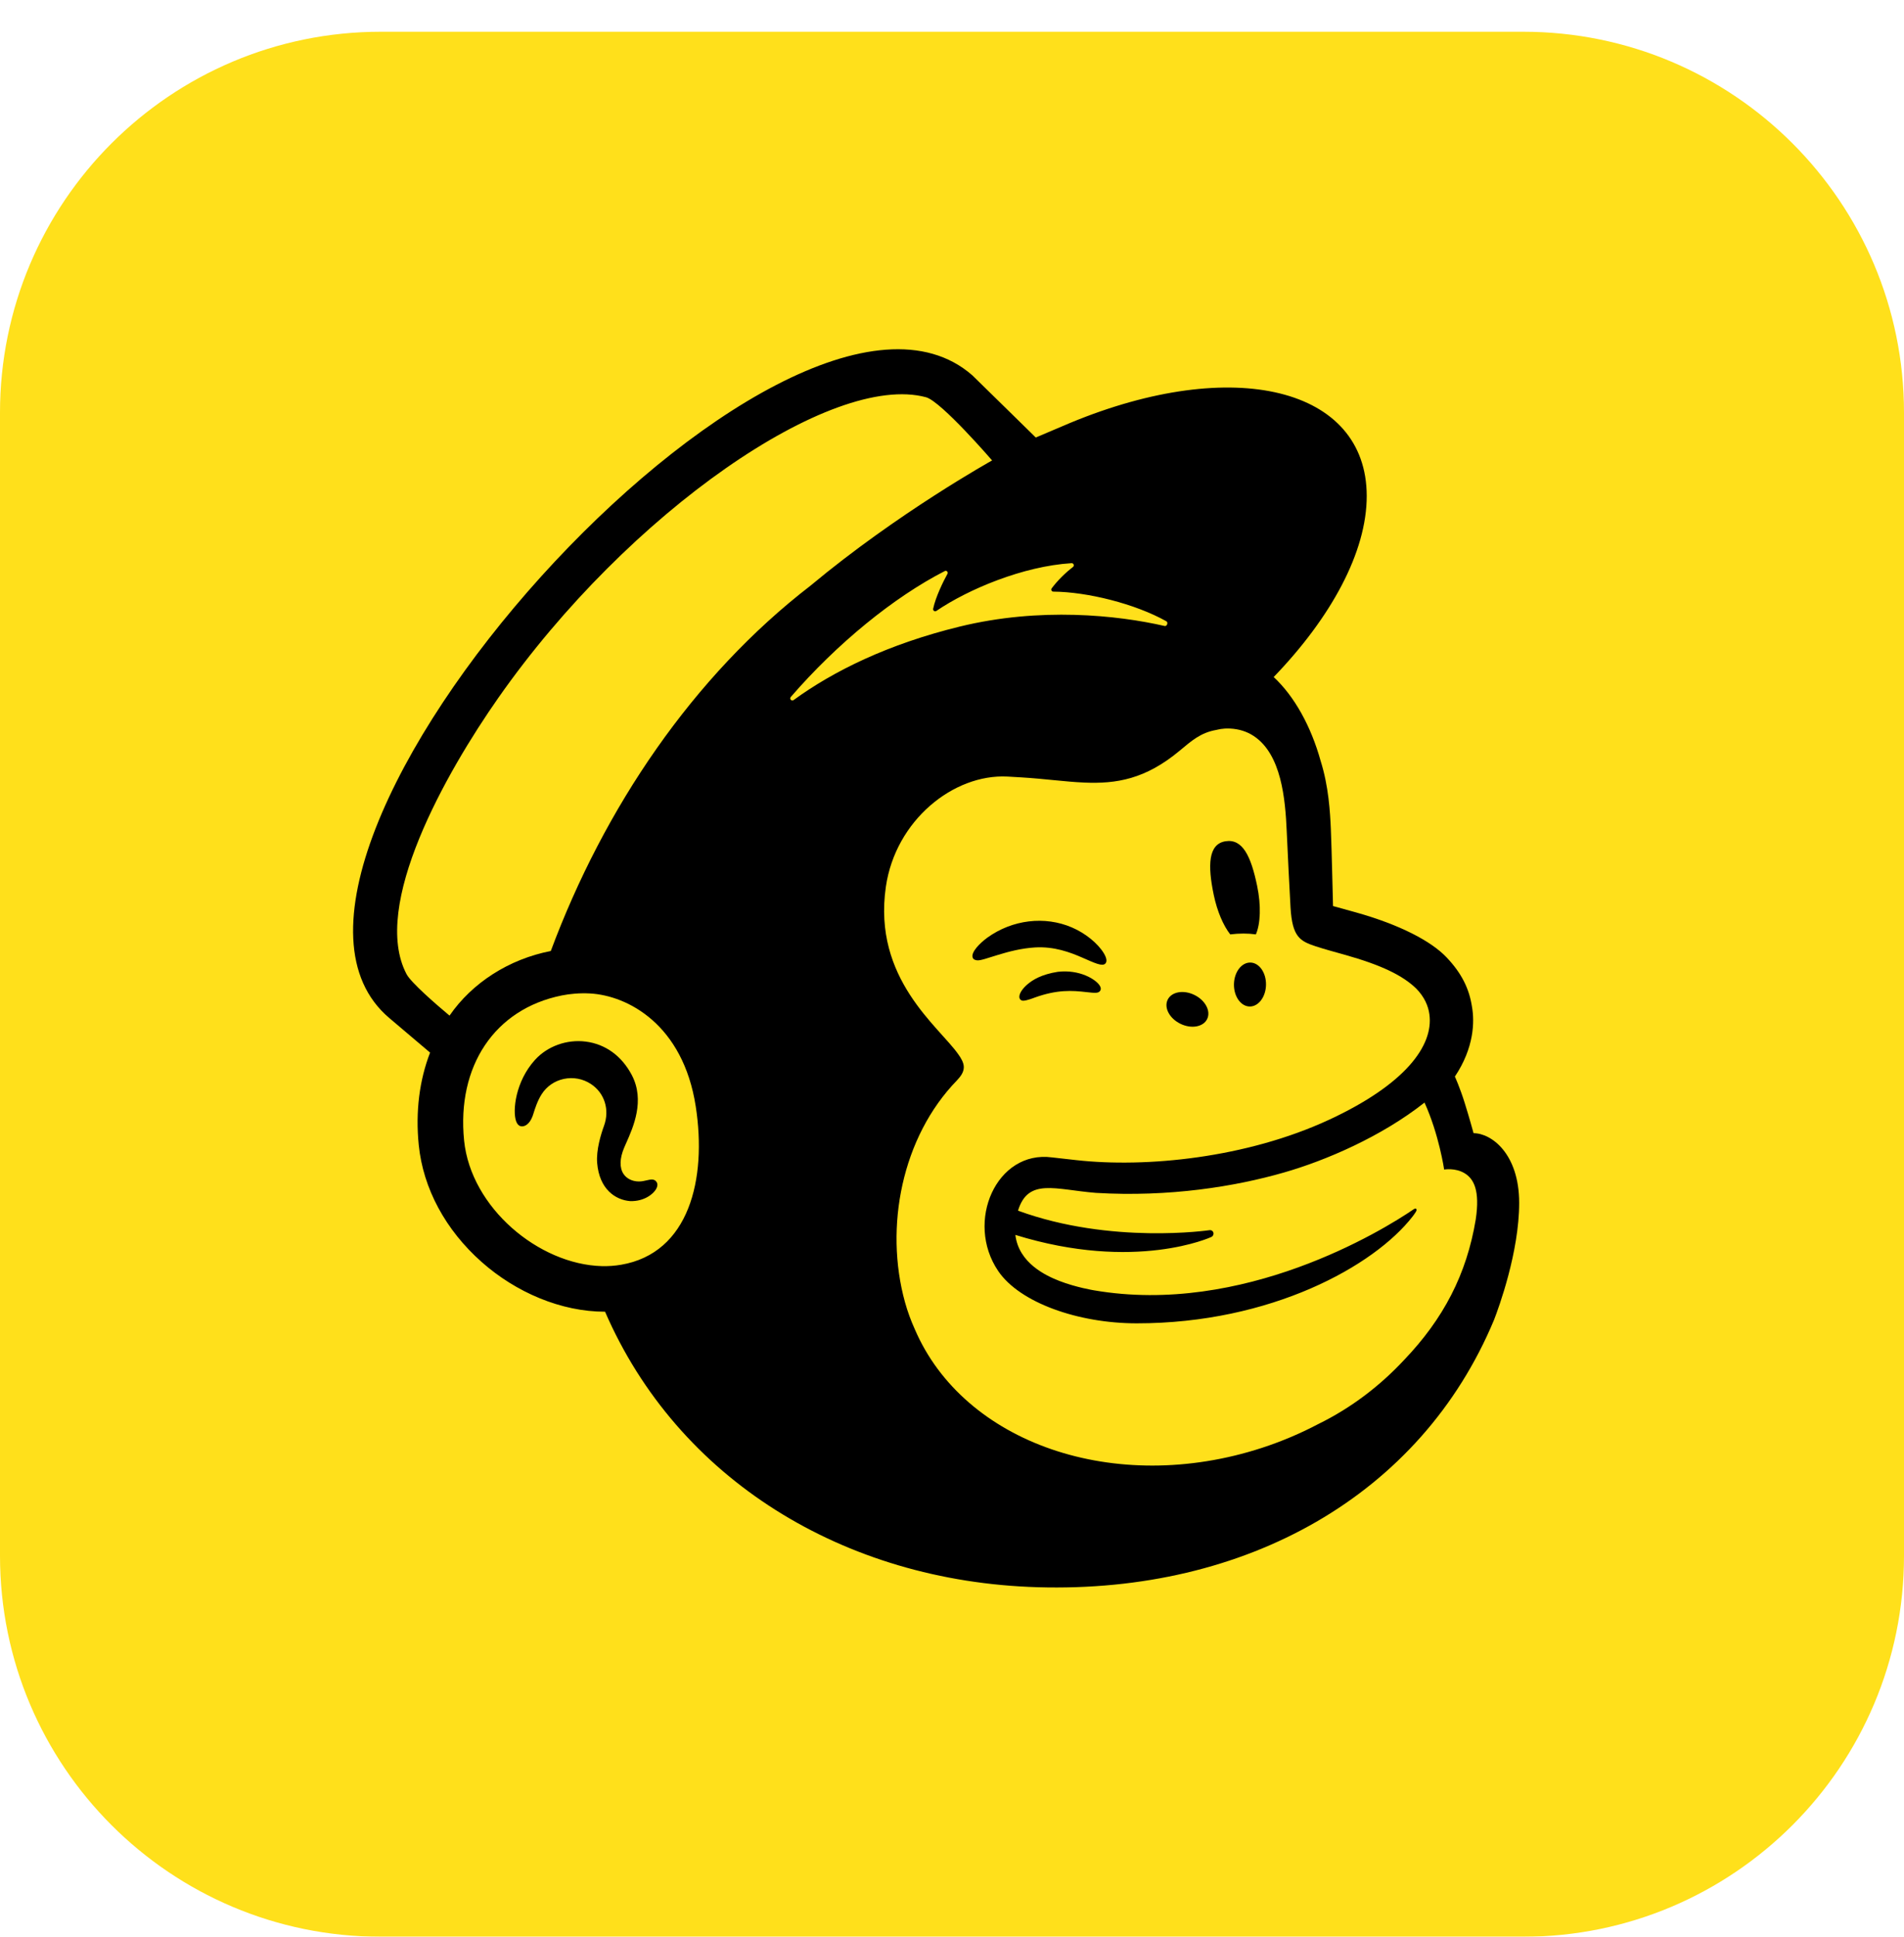<svg width="60" height="61" viewBox="0 0 60 61" fill="none" xmlns="http://www.w3.org/2000/svg">
<g filter="url(#filter0_diiii_86659_13857)">
<path d="M0 12C0 5.373 5.373 0 12 0H48C54.627 0 60 5.373 60 12V48C60 54.627 54.627 60 48 60H12C5.373 60 0 54.627 0 48V12Z" fill="#FFE01B"/>
</g>
<g clip-path="url(#clip0_86659_13857)">
<path d="M38.768 29.43C39.053 29.395 39.325 29.394 39.576 29.43C39.721 29.097 39.746 28.523 39.615 27.899C39.422 26.971 39.159 26.409 38.617 26.497C38.074 26.584 38.054 27.256 38.248 28.185C38.357 28.707 38.551 29.153 38.768 29.43Z" fill="black"/>
<path d="M34.112 30.164C34.5 30.334 34.738 30.447 34.832 30.349C34.892 30.287 34.874 30.17 34.781 30.018C34.59 29.706 34.196 29.389 33.778 29.211C32.923 28.843 31.904 28.965 31.117 29.53C30.858 29.72 30.611 29.984 30.647 30.144C30.658 30.196 30.697 30.235 30.788 30.247C31.002 30.272 31.75 29.894 32.612 29.841C33.22 29.804 33.724 29.994 34.112 30.164Z" fill="black"/>
<path d="M33.331 30.609C32.826 30.689 32.547 30.856 32.368 31.011C32.215 31.144 32.121 31.292 32.122 31.396C32.122 31.445 32.144 31.473 32.16 31.488C32.183 31.508 32.211 31.519 32.243 31.519C32.358 31.519 32.613 31.417 32.613 31.417C33.317 31.165 33.781 31.195 34.24 31.248C34.495 31.276 34.614 31.292 34.67 31.205C34.687 31.18 34.707 31.126 34.656 31.044C34.538 30.851 34.027 30.527 33.331 30.609Z" fill="black"/>
<path d="M37.196 32.244C37.539 32.413 37.917 32.347 38.04 32.096C38.163 31.846 37.984 31.507 37.641 31.338C37.298 31.169 36.92 31.235 36.797 31.486C36.674 31.736 36.852 32.076 37.196 32.244Z" fill="black"/>
<path d="M39.402 30.317C39.123 30.312 38.892 30.618 38.885 31C38.879 31.382 39.1 31.696 39.379 31.701C39.657 31.706 39.889 31.399 39.895 31.017C39.901 30.635 39.681 30.321 39.402 30.317Z" fill="black"/>
<path d="M20.676 37.21C20.607 37.123 20.493 37.15 20.383 37.175C20.306 37.193 20.218 37.214 20.123 37.212C19.918 37.208 19.744 37.12 19.646 36.971C19.519 36.776 19.527 36.485 19.667 36.152C19.686 36.107 19.708 36.057 19.732 36.003C19.956 35.501 20.33 34.661 19.91 33.861C19.594 33.259 19.078 32.884 18.458 32.806C17.863 32.73 17.25 32.951 16.859 33.382C16.242 34.063 16.146 34.989 16.265 35.316C16.309 35.435 16.377 35.469 16.427 35.475C16.532 35.489 16.687 35.413 16.784 35.152C16.791 35.133 16.8 35.104 16.812 35.067C16.855 34.928 16.936 34.671 17.068 34.465C17.227 34.216 17.475 34.044 17.767 33.982C18.063 33.919 18.366 33.975 18.62 34.141C19.052 34.424 19.218 34.953 19.034 35.459C18.939 35.72 18.784 36.219 18.818 36.63C18.887 37.461 19.398 37.794 19.857 37.83C20.303 37.846 20.615 37.596 20.694 37.413C20.741 37.304 20.702 37.238 20.676 37.21Z" fill="black"/>
<path d="M46.436 35.691C46.419 35.631 46.309 35.226 46.157 34.739C46.005 34.251 45.847 33.908 45.847 33.908C46.457 32.995 46.468 32.178 46.387 31.716C46.3 31.142 46.062 30.654 45.581 30.149C45.099 29.643 44.116 29.126 42.733 28.738C42.575 28.694 42.053 28.551 42.007 28.537C42.004 28.506 41.969 26.826 41.938 26.105C41.915 25.583 41.87 24.769 41.617 23.967C41.316 22.881 40.792 21.932 40.137 21.324C41.944 19.451 43.072 17.388 43.069 15.618C43.064 12.214 38.883 11.184 33.731 13.317C33.726 13.319 32.648 13.776 32.64 13.78C32.635 13.776 30.667 11.844 30.637 11.818C24.763 6.695 6.398 27.108 12.27 32.066L13.553 33.153C13.22 34.015 13.089 35.003 13.196 36.065C13.334 37.43 14.037 38.738 15.178 39.748C16.261 40.708 17.685 41.315 19.067 41.314C21.351 46.579 26.572 49.81 32.693 49.991C39.26 50.186 44.772 47.105 47.081 41.571C47.232 41.182 47.873 39.432 47.873 37.887C47.873 36.334 46.995 35.691 46.436 35.691ZM19.571 39.835C19.372 39.869 19.168 39.883 18.963 39.878C16.98 39.824 14.838 38.039 14.625 35.922C14.39 33.581 15.585 31.78 17.703 31.353C17.956 31.302 18.262 31.273 18.592 31.29C19.778 31.355 21.526 32.266 21.925 34.85C22.279 37.139 21.717 39.469 19.571 39.835ZM17.357 29.953C16.038 30.209 14.877 30.956 14.166 31.988C13.742 31.634 12.951 30.948 12.811 30.681C11.677 28.528 14.049 24.341 15.706 21.976C19.801 16.133 26.214 11.71 29.183 12.512C29.666 12.649 31.264 14.502 31.264 14.502C31.264 14.502 28.296 16.149 25.544 18.444C21.836 21.299 19.035 25.45 17.357 29.953ZM24.919 21.953C26.375 20.27 28.167 18.808 29.773 17.986C29.828 17.958 29.887 18.018 29.857 18.073C29.73 18.304 29.484 18.798 29.406 19.173C29.394 19.231 29.458 19.275 29.507 19.242C30.506 18.561 32.243 17.831 33.767 17.738C33.833 17.734 33.864 17.818 33.812 17.858C33.58 18.035 33.327 18.281 33.142 18.53C33.11 18.573 33.14 18.634 33.193 18.634C34.263 18.641 35.771 19.016 36.754 19.567C36.821 19.605 36.774 19.734 36.699 19.716C35.212 19.375 32.776 19.117 30.247 19.734C27.989 20.285 26.265 21.135 25.008 22.05C24.944 22.096 24.868 22.012 24.919 21.953ZM46.504 38.41C46.218 40.138 45.484 41.54 44.25 42.83C43.499 43.638 42.587 44.341 41.543 44.852C40.989 45.144 40.399 45.395 39.776 45.599C35.123 47.118 30.361 45.448 28.826 41.861C28.704 41.591 28.6 41.309 28.518 41.013C27.864 38.649 28.42 35.813 30.156 34.028C30.156 34.028 30.155 34.027 30.156 34.027C30.263 33.913 30.372 33.779 30.372 33.611C30.372 33.47 30.282 33.322 30.205 33.216C29.597 32.335 27.494 30.834 27.916 27.929C28.219 25.842 30.044 24.372 31.746 24.459C31.89 24.467 32.034 24.476 32.177 24.484C32.915 24.528 33.558 24.622 34.165 24.648C35.181 24.692 36.095 24.544 37.177 23.642C37.542 23.338 37.835 23.074 38.33 22.99C38.382 22.981 38.511 22.935 38.77 22.947C39.034 22.961 39.286 23.034 39.512 23.184C40.38 23.762 40.503 25.16 40.548 26.183C40.573 26.766 40.644 28.179 40.668 28.584C40.723 29.512 40.967 29.642 41.46 29.805C41.737 29.896 41.995 29.964 42.374 30.071C43.523 30.393 44.203 30.72 44.633 31.14C44.889 31.403 45.008 31.682 45.044 31.948C45.18 32.936 44.277 34.156 41.889 35.265C39.277 36.477 36.109 36.784 33.921 36.54C33.753 36.522 33.156 36.454 33.154 36.454C31.403 36.218 30.404 38.48 31.455 40.031C32.132 41.03 33.977 41.68 35.822 41.68C40.054 41.681 43.306 39.874 44.516 38.313C44.552 38.266 44.556 38.261 44.613 38.175C44.672 38.085 44.623 38.036 44.549 38.087C43.561 38.763 39.17 41.448 34.474 40.64C34.474 40.64 33.903 40.547 33.382 40.344C32.968 40.183 32.102 39.784 31.997 38.895C35.787 40.068 38.173 38.96 38.173 38.96C38.216 38.941 38.246 38.892 38.241 38.843C38.235 38.783 38.181 38.739 38.121 38.745C38.121 38.745 35.014 39.205 32.08 38.131C32.399 37.092 33.249 37.467 34.534 37.571C36.85 37.709 38.925 37.371 40.459 36.93C41.788 36.549 43.534 35.797 44.89 34.727C45.348 35.731 45.509 36.837 45.509 36.837C45.509 36.837 45.863 36.773 46.159 36.956C46.438 37.128 46.644 37.486 46.504 38.41Z" fill="black"/>
</g>
<defs>
<filter id="filter0_diiii_86659_13857" x="0" y="0" width="60" height="61" filterUnits="userSpaceOnUse" color-interpolation-filters="sRGB">
<feFlood flood-opacity="0" result="BackgroundImageFix"/>
<feColorMatrix in="SourceAlpha" type="matrix" values="0 0 0 0 0 0 0 0 0 0 0 0 0 0 0 0 0 0 127 0" result="hardAlpha"/>
<feOffset dy="1"/>
<feComposite in2="hardAlpha" operator="out"/>
<feColorMatrix type="matrix" values="0 0 0 0 0.102 0 0 0 0 0.102 0 0 0 0 0.102 0 0 0 0.07 0"/>
<feBlend mode="normal" in2="BackgroundImageFix" result="effect1_dropShadow_86659_13857"/>
<feBlend mode="normal" in="SourceGraphic" in2="effect1_dropShadow_86659_13857" result="shape"/>
<feColorMatrix in="SourceAlpha" type="matrix" values="0 0 0 0 0 0 0 0 0 0 0 0 0 0 0 0 0 0 127 0" result="hardAlpha"/>
<feOffset dy="1"/>
<feComposite in2="hardAlpha" operator="arithmetic" k2="-1" k3="1"/>
<feColorMatrix type="matrix" values="0 0 0 0 0.8 0 0 0 0 0.8 0 0 0 0 0.8 0 0 0 0.5 0"/>
<feBlend mode="multiply" in2="shape" result="effect2_innerShadow_86659_13857"/>
<feColorMatrix in="SourceAlpha" type="matrix" values="0 0 0 0 0 0 0 0 0 0 0 0 0 0 0 0 0 0 127 0" result="hardAlpha"/>
<feOffset dy="-1"/>
<feComposite in2="hardAlpha" operator="arithmetic" k2="-1" k3="1"/>
<feColorMatrix type="matrix" values="0 0 0 0 0 0 0 0 0 0 0 0 0 0 0 0 0 0 0.17 0"/>
<feBlend mode="multiply" in2="effect2_innerShadow_86659_13857" result="effect3_innerShadow_86659_13857"/>
<feColorMatrix in="SourceAlpha" type="matrix" values="0 0 0 0 0 0 0 0 0 0 0 0 0 0 0 0 0 0 127 0" result="hardAlpha"/>
<feOffset dx="-1"/>
<feComposite in2="hardAlpha" operator="arithmetic" k2="-1" k3="1"/>
<feColorMatrix type="matrix" values="0 0 0 0 0 0 0 0 0 0 0 0 0 0 0 0 0 0 0.13 0"/>
<feBlend mode="multiply" in2="effect3_innerShadow_86659_13857" result="effect4_innerShadow_86659_13857"/>
<feColorMatrix in="SourceAlpha" type="matrix" values="0 0 0 0 0 0 0 0 0 0 0 0 0 0 0 0 0 0 127 0" result="hardAlpha"/>
<feOffset dx="1"/>
<feComposite in2="hardAlpha" operator="arithmetic" k2="-1" k3="1"/>
<feColorMatrix type="matrix" values="0 0 0 0 0 0 0 0 0 0 0 0 0 0 0 0 0 0 0.13 0"/>
<feBlend mode="multiply" in2="effect4_innerShadow_86659_13857" result="effect5_innerShadow_86659_13857"/>
</filter>
<clipPath id="clip0_86659_13857">
<rect width="39" height="39" fill="white" transform="translate(10 11)"/>
</clipPath>
</defs>
</svg>
